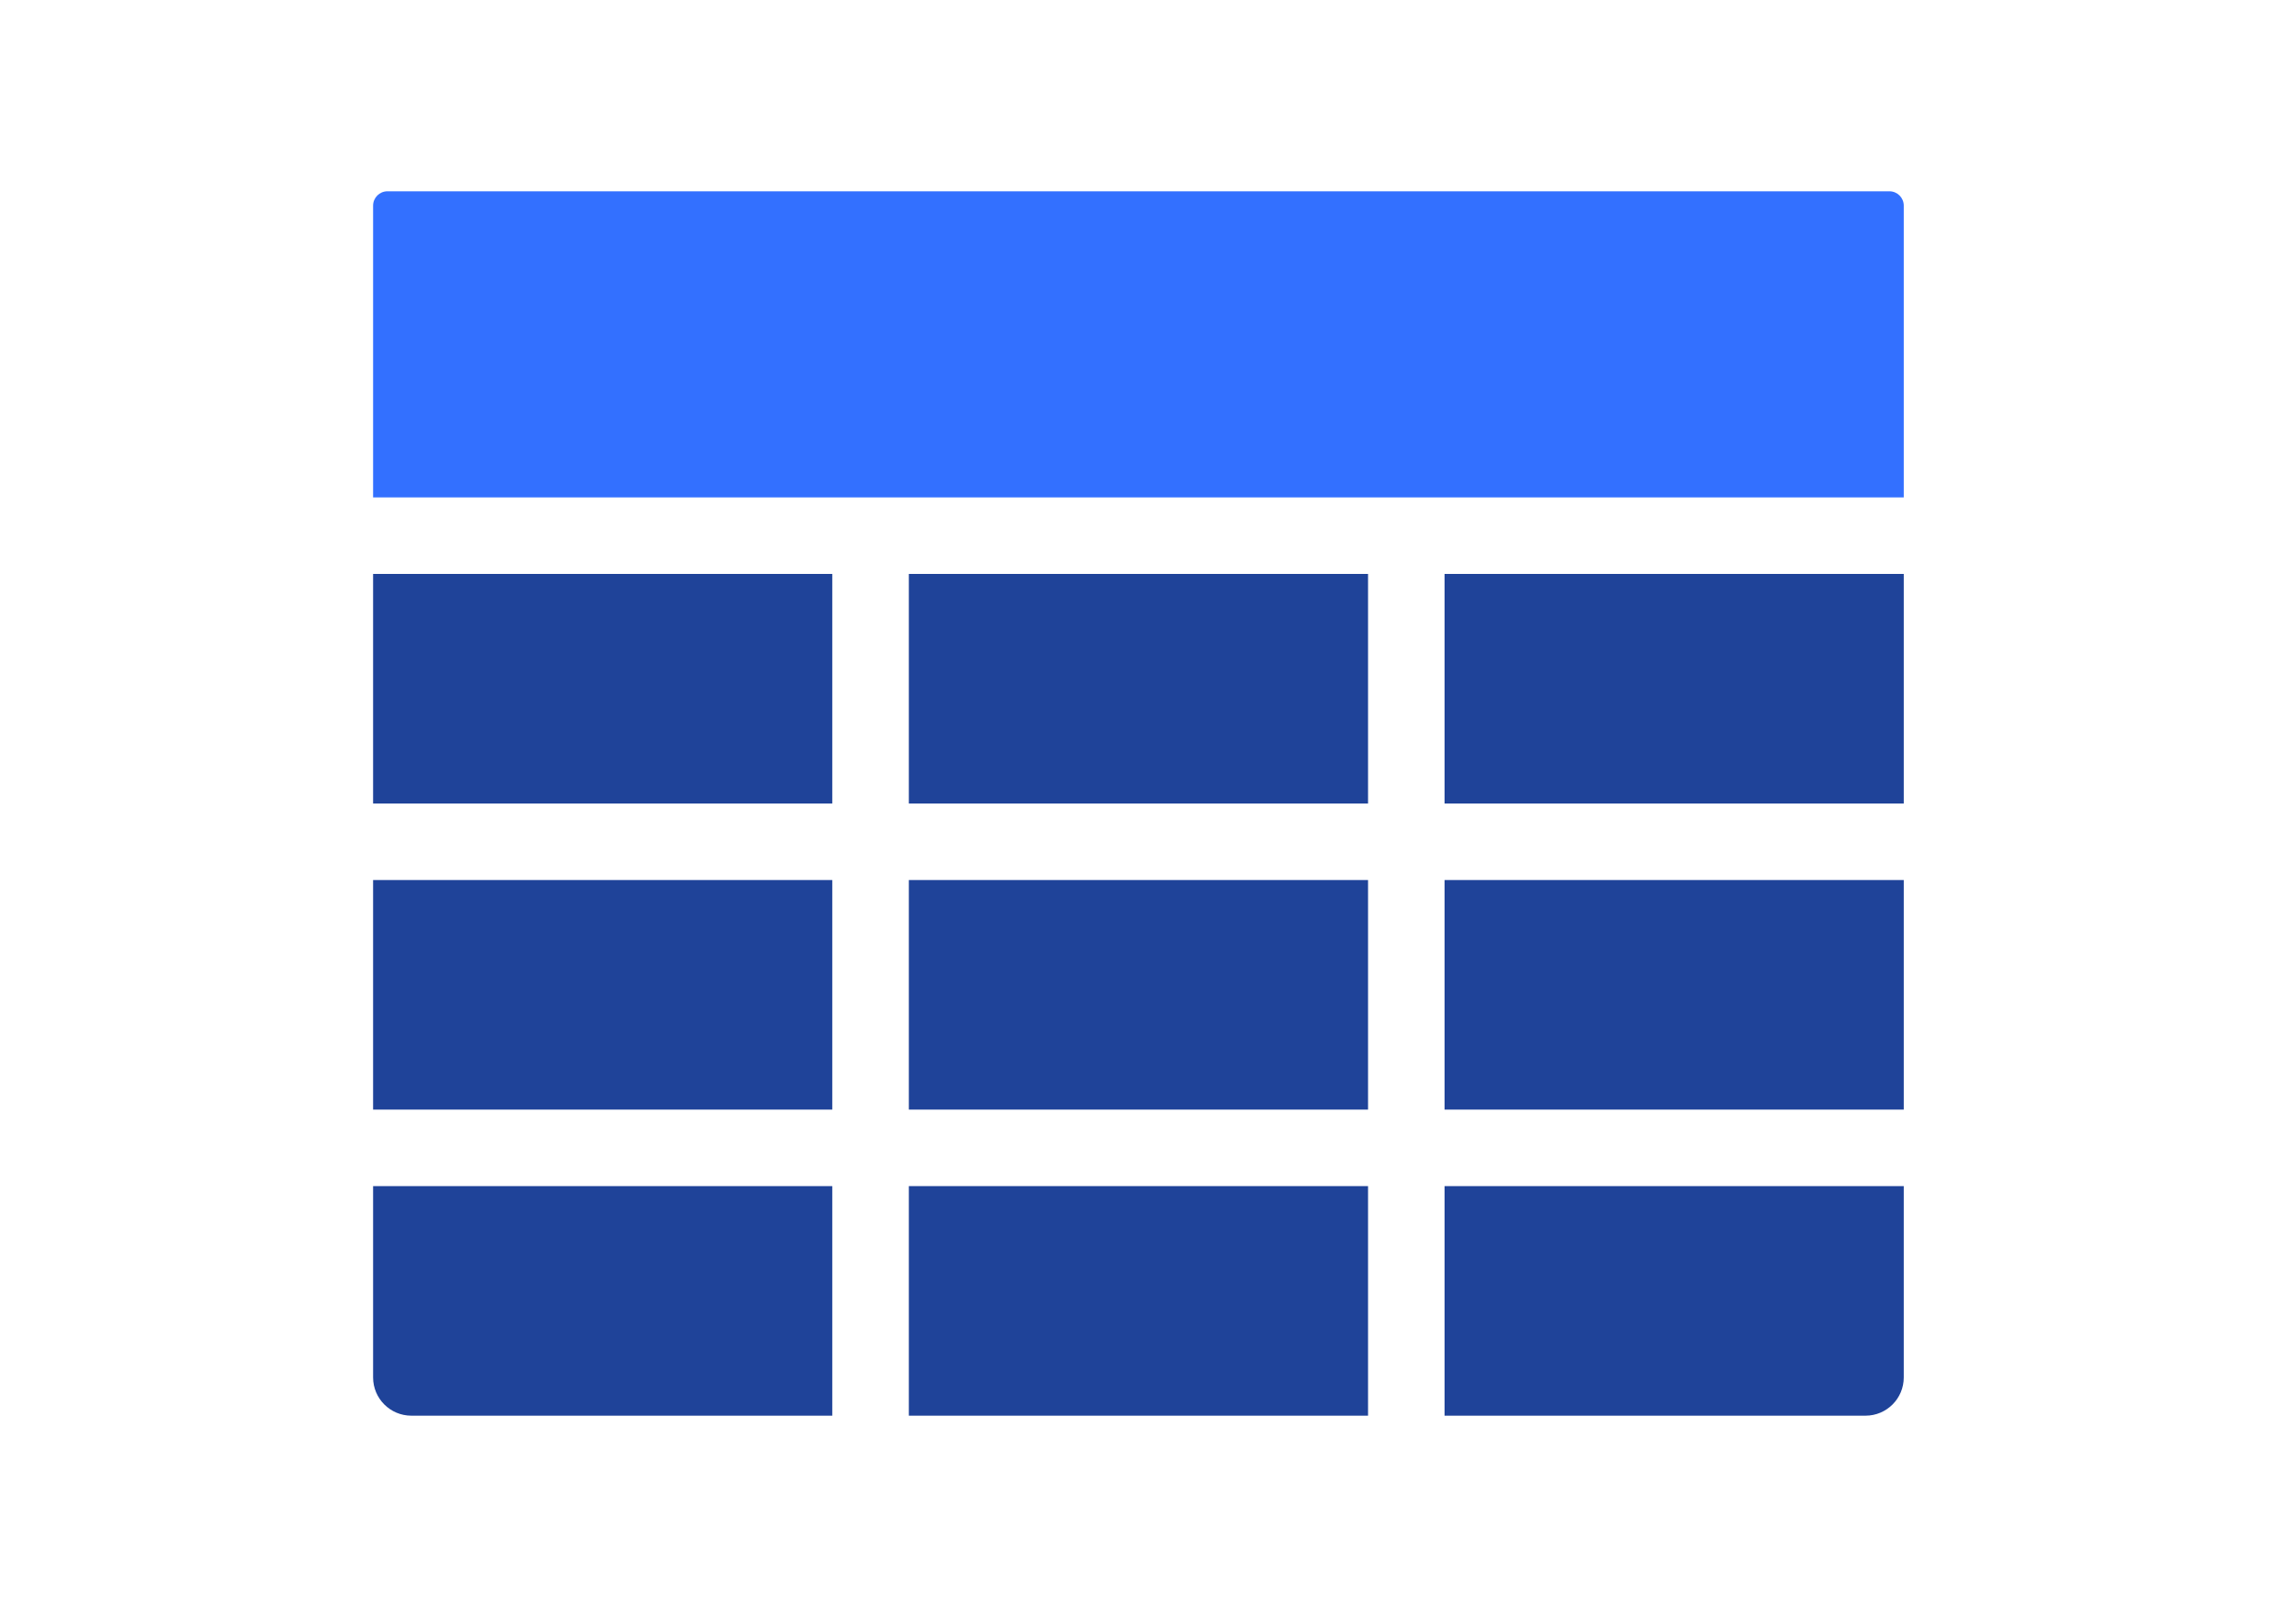 <svg width="80" height="56" viewBox="0 0 80 56" fill="none" xmlns="http://www.w3.org/2000/svg">
    <path
        d="M13 7.166C13 6.89 13.224 6.666 13.5 6.666H65.833C66.109 6.666 66.333 6.89 66.333 7.166V17.333H13V7.166Z"
        fill="#3370FF"/>
    <path d="M29 20H13V28H29V20Z" fill="#1F4399"/>
    <path d="M47.667 20H31.667V28H47.667V20Z" fill="#1F4399"/>
    <path d="M66.333 20H50.333V28H66.333V20Z" fill="#1F4399"/>
    <path d="M29 41.333H13V48C13 48.736 13.597 49.333 14.333 49.333H29V41.333Z" fill="#1F4399"/>
    <path d="M47.667 41.333H31.667V49.333H47.667V41.333Z" fill="#1F4399"/>
    <path d="M66.333 41.333H50.333V49.333H65C65.736 49.333 66.333 48.736 66.333 48V41.333Z" fill="#1F4399"/>
    <path d="M29 30.667H13V38.667H29V30.667Z" fill="#1F4399"/>
    <path d="M47.667 30.667H31.667V38.667H47.667V30.667Z" fill="#1F4399"/>
    <path d="M66.333 30.667H50.333V38.667H66.333V30.667Z" fill="#1F4399"/>
</svg>
